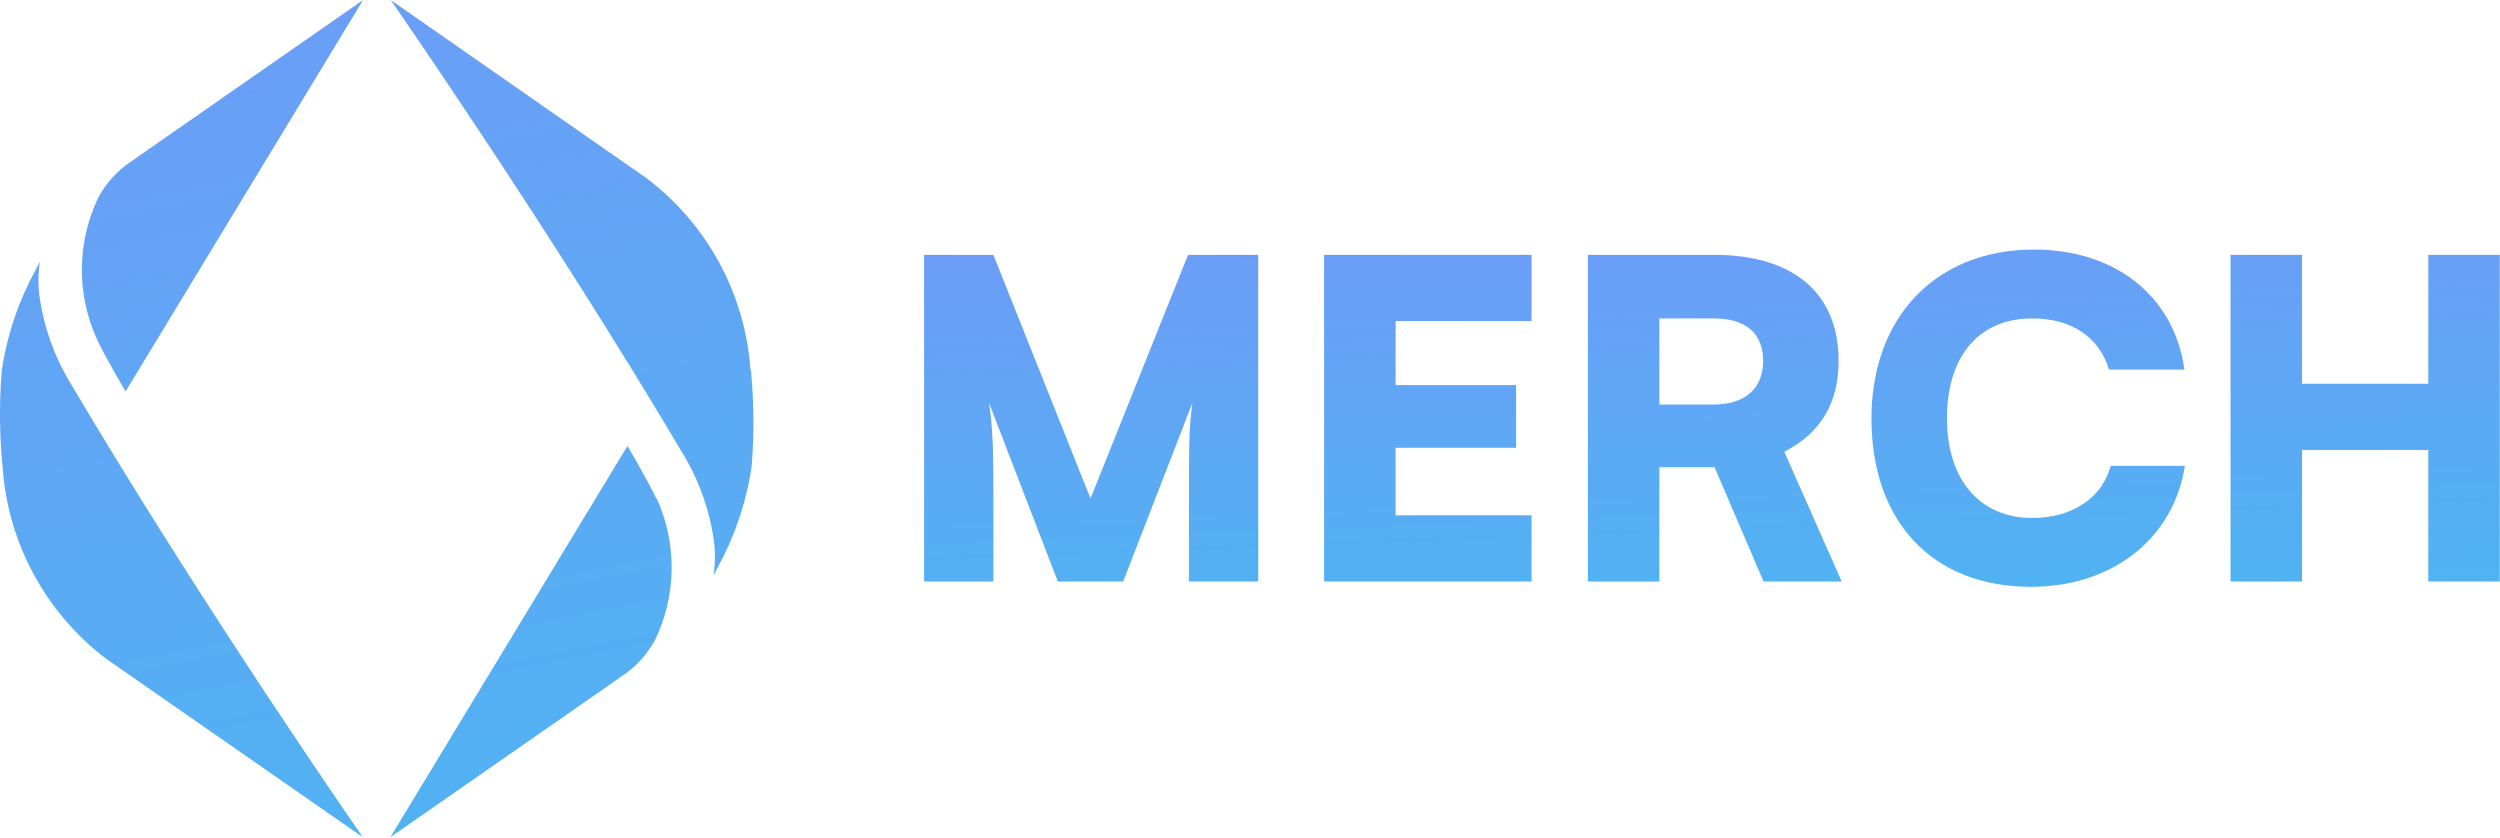 <svg width="170" height="57" viewBox="0 0 170 57" fill="none" xmlns="http://www.w3.org/2000/svg">
<path d="M6.685 13.432C7.219 12.44 7.99 11.595 8.929 10.97L24.691 0L8.541 26.617C8.541 26.617 7.13 24.241 6.579 23.038C5.894 21.526 5.548 19.883 5.566 18.223C5.584 16.564 5.966 14.928 6.685 13.432ZM0.18 31.793C0.358 34.339 1.079 36.817 2.296 39.062C3.513 41.307 5.197 43.267 7.236 44.81L24.67 56.927C24.67 56.927 13.762 41.259 4.562 25.668C3.63 24.021 3.004 22.22 2.713 20.352C2.584 19.506 2.584 18.645 2.713 17.799C2.473 18.242 2.007 19.149 2.007 19.149C1.074 21.046 0.439 23.073 0.123 25.162C-0.058 27.37 -0.039 29.589 0.18 31.793ZM44.631 33.903C44.066 32.7 42.669 30.323 42.669 30.323L26.547 56.927L42.309 45.964C43.248 45.339 44.019 44.494 44.553 43.502C45.272 42.005 45.654 40.37 45.672 38.711C45.691 37.052 45.345 35.408 44.659 33.896L44.631 33.903ZM51.03 25.141C50.852 22.595 50.13 20.117 48.914 17.872C47.697 15.627 46.013 13.667 43.974 12.124L26.568 0C26.568 0 37.469 15.668 46.677 31.259C47.606 32.907 48.23 34.708 48.518 36.575C48.647 37.421 48.647 38.282 48.518 39.128C48.758 38.685 49.224 37.778 49.224 37.778C50.157 35.882 50.792 33.854 51.108 31.765C51.292 29.558 51.275 27.338 51.058 25.134L51.03 25.141Z" fill="url(#paint0_linear_810_5657)"/>
<path d="M67.55 39.543V33.33C67.55 30.898 67.52 29.037 67.25 27.386L71.933 39.543H76.376L81.088 27.386C80.848 29.037 80.848 30.088 80.848 34.891V39.543H85.561V17.33H80.788L74.154 33.9L67.55 17.33H62.838V39.543H67.55Z" fill="url(#paint1_linear_810_5657)"/>
<path d="M104.146 39.543V35.041H94.901V30.448H103.095V26.185H94.901V21.833H104.146V17.33H90.038V39.543H104.146Z" fill="url(#paint2_linear_810_5657)"/>
<path d="M112.837 39.543V31.769H116.59L119.922 39.543H125.235L121.332 30.718C123.794 29.457 125.025 27.416 125.025 24.534C125.025 19.942 121.963 17.33 116.56 17.33H107.975V39.543H112.837ZM112.837 21.653H116.56C118.721 21.653 119.892 22.673 119.892 24.534C119.892 26.425 118.661 27.506 116.53 27.506H112.837V21.653Z" fill="url(#paint3_linear_810_5657)"/>
<path d="M138.097 39.903C143.65 39.903 147.792 36.632 148.573 31.679H143.53C142.93 33.87 140.918 35.221 138.187 35.221C134.615 35.221 132.393 32.609 132.393 28.437C132.393 24.204 134.585 21.653 138.187 21.653C140.858 21.653 142.749 22.913 143.41 25.135H148.543C147.852 20.152 143.86 16.97 138.307 16.97C131.673 16.97 127.26 21.532 127.26 28.467C127.26 35.491 131.433 39.903 138.097 39.903Z" fill="url(#paint4_linear_810_5657)"/>
<path d="M156.538 39.543V30.598H165.123V39.543H169.986V17.33H165.123V26.095H156.538V17.33H151.675V39.543H156.538Z" fill="url(#paint5_linear_810_5657)"/>
<defs>
<linearGradient id="paint0_linear_810_5657" x1="-63.144" y1="103.383" x2="-114.689" y2="-156.751" gradientUnits="userSpaceOnUse">
<stop stop-color="#44BCF0"/>
<stop offset="0.379" stop-color="#7298F8"/>
<stop offset="1" stop-color="#A099FF"/>
</linearGradient>
<linearGradient id="paint1_linear_810_5657" x1="-69.216" y1="58.618" x2="-73.367" y2="-50.135" gradientUnits="userSpaceOnUse">
<stop stop-color="#44BCF0"/>
<stop offset="0.379" stop-color="#7298F8"/>
<stop offset="1" stop-color="#A099FF"/>
</linearGradient>
<linearGradient id="paint2_linear_810_5657" x1="-69.216" y1="58.618" x2="-73.367" y2="-50.135" gradientUnits="userSpaceOnUse">
<stop stop-color="#44BCF0"/>
<stop offset="0.379" stop-color="#7298F8"/>
<stop offset="1" stop-color="#A099FF"/>
</linearGradient>
<linearGradient id="paint3_linear_810_5657" x1="-69.216" y1="58.618" x2="-73.367" y2="-50.135" gradientUnits="userSpaceOnUse">
<stop stop-color="#44BCF0"/>
<stop offset="0.379" stop-color="#7298F8"/>
<stop offset="1" stop-color="#A099FF"/>
</linearGradient>
<linearGradient id="paint4_linear_810_5657" x1="-69.216" y1="58.618" x2="-73.367" y2="-50.135" gradientUnits="userSpaceOnUse">
<stop stop-color="#44BCF0"/>
<stop offset="0.379" stop-color="#7298F8"/>
<stop offset="1" stop-color="#A099FF"/>
</linearGradient>
<linearGradient id="paint5_linear_810_5657" x1="-69.216" y1="58.618" x2="-73.367" y2="-50.135" gradientUnits="userSpaceOnUse">
<stop stop-color="#44BCF0"/>
<stop offset="0.379" stop-color="#7298F8"/>
<stop offset="1" stop-color="#A099FF"/>
</linearGradient>
</defs>
</svg>
